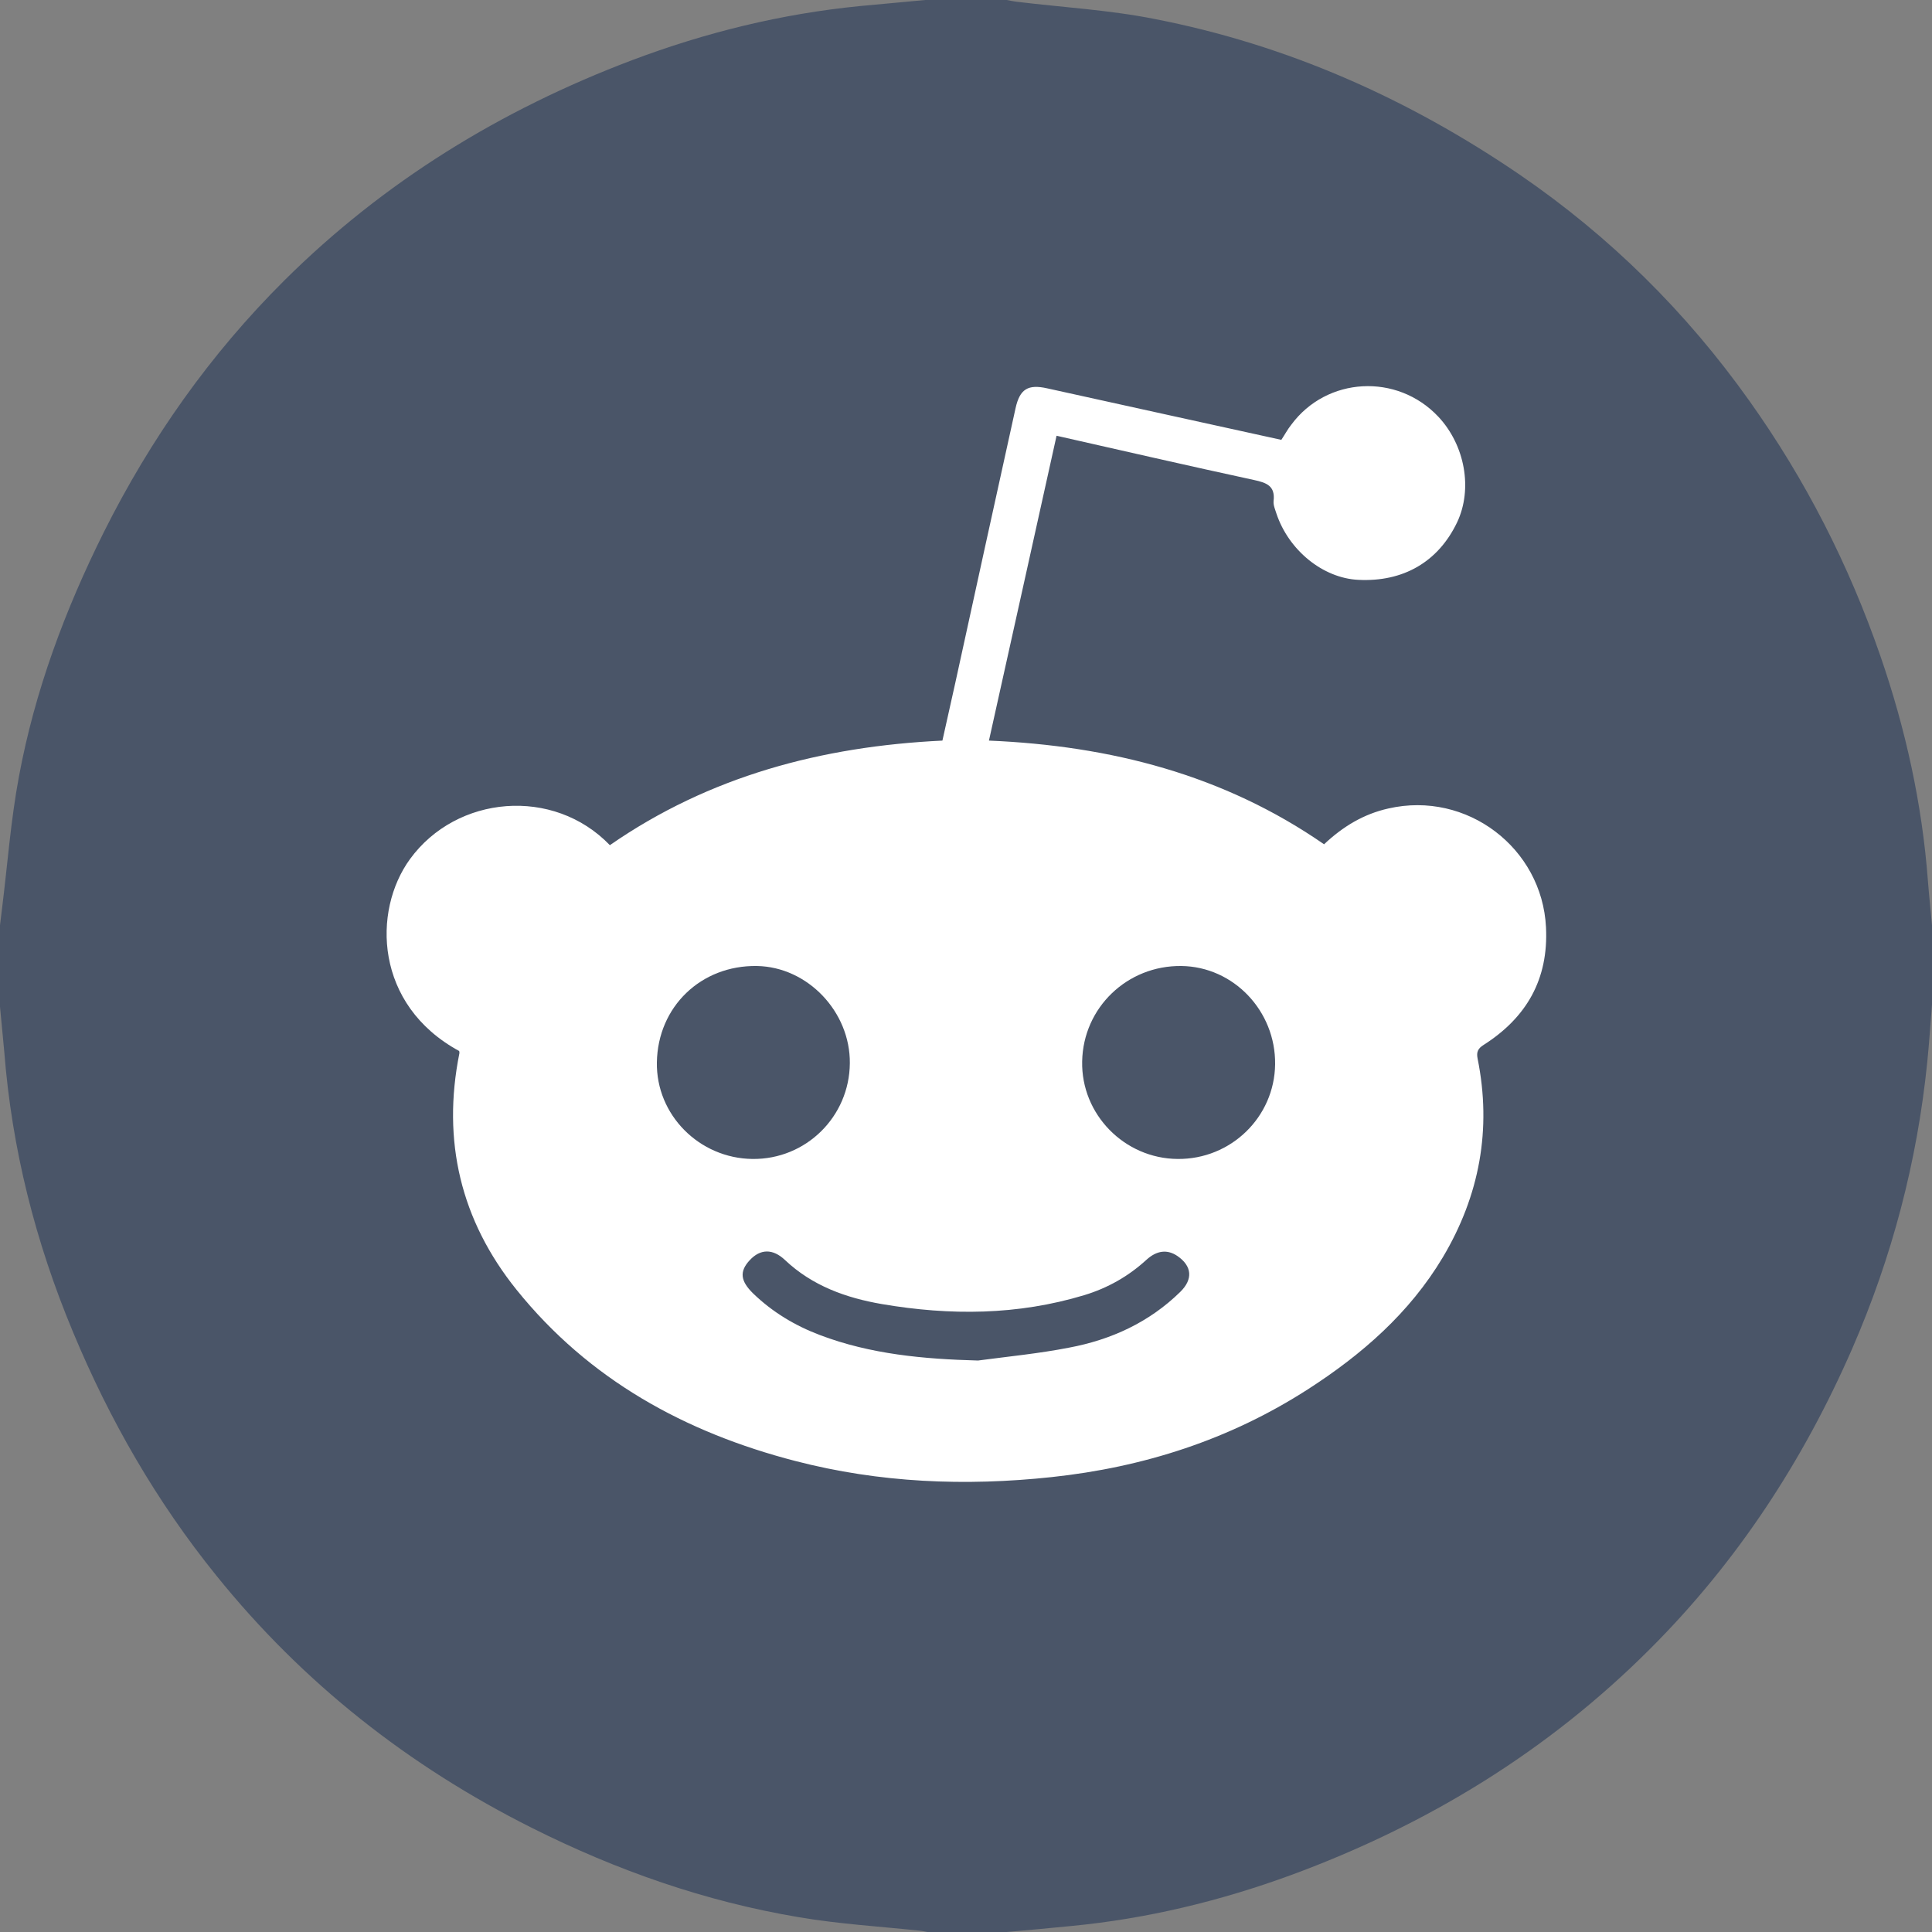 <svg width="24" height="24" viewBox="0 0 24 24" fill="none" xmlns="http://www.w3.org/2000/svg">
<rect x="0" y="0" width="24" height="24" fill="#808080" stroke="none"/>
<path d="M23 12.5C23 18.851 18.5 23.5 12 23.5C5.5 23.5 1 18.851 1 12.5C1 6.149 5.925 1 12 1C18.075 1 23 6.149 23 12.5Z" fill="white"/>
<path d="M11.493 0C11.832 0 12.168 0 12.507 0C12.547 0.008 12.584 0.016 12.624 0.021C13.195 0.091 13.776 0.123 14.339 0.235C15.987 0.555 17.493 1.224 18.88 2.171C19.997 2.936 20.947 3.875 21.731 4.979C22.427 5.957 22.968 7.016 23.36 8.152C23.672 9.056 23.877 9.984 23.949 10.939C23.963 11.125 23.984 11.309 24 11.493C24 11.821 24 12.152 24 12.48C23.981 12.717 23.965 12.957 23.941 13.195C23.816 14.429 23.504 15.616 23.008 16.755C22.4 18.147 21.581 19.4 20.504 20.477C19.229 21.755 17.725 22.672 16.037 23.293C15.155 23.616 14.248 23.835 13.312 23.925C13.043 23.952 12.776 23.976 12.507 24C12.179 24 11.848 24 11.52 24C11.491 23.995 11.461 23.987 11.429 23.984C10.928 23.931 10.421 23.901 9.923 23.816C8.76 23.621 7.661 23.235 6.608 22.707C5.077 21.939 3.763 20.907 2.688 19.573C1.944 18.653 1.36 17.637 0.907 16.547C0.44 15.429 0.147 14.272 0.053 13.064C0.037 12.877 0.016 12.691 0 12.507C0 12.168 0 11.832 0 11.493C0.008 11.427 0.016 11.363 0.024 11.296C0.093 10.747 0.133 10.192 0.235 9.648C0.432 8.584 0.808 7.576 1.291 6.608C1.872 5.448 2.611 4.4 3.531 3.485C4.768 2.256 6.221 1.365 7.848 0.749C8.765 0.403 9.709 0.171 10.685 0.075C10.957 0.051 11.224 0.024 11.493 0ZM15.917 5.464C14.944 5.251 13.976 5.037 13.008 4.824C12.771 4.771 12.669 4.832 12.616 5.069C12.365 6.208 12.115 7.344 11.867 8.483C11.813 8.723 11.76 8.963 11.707 9.2C10.203 9.272 8.811 9.643 7.576 10.499C6.875 9.771 5.672 9.877 5.093 10.672C4.624 11.317 4.653 12.485 5.704 13.056C5.704 13.064 5.709 13.075 5.707 13.083C5.488 14.171 5.723 15.16 6.416 16.021C7.315 17.139 8.512 17.795 9.88 18.149C10.928 18.421 11.992 18.464 13.064 18.349C14.205 18.227 15.272 17.885 16.243 17.261C16.915 16.829 17.509 16.312 17.923 15.619C18.379 14.853 18.533 14.029 18.355 13.149C18.339 13.067 18.36 13.024 18.432 12.979C18.963 12.64 19.237 12.165 19.205 11.52C19.157 10.533 18.221 9.821 17.248 10.043C16.939 10.112 16.683 10.267 16.448 10.488C15.2 9.624 13.795 9.264 12.285 9.2C12.568 7.931 12.845 6.675 13.125 5.413C13.952 5.6 14.765 5.787 15.579 5.963C15.736 5.997 15.843 6.037 15.821 6.224C15.816 6.275 15.84 6.328 15.856 6.379C16.008 6.835 16.432 7.181 16.872 7.203C17.432 7.232 17.867 6.979 18.101 6.488C18.296 6.075 18.2 5.531 17.867 5.176C17.355 4.632 16.48 4.68 16.04 5.277C15.995 5.333 15.96 5.4 15.917 5.464Z" fill="#4A5568"/>
<path d="M8.16 13.197C8.171 12.507 8.707 11.989 9.403 12C10.032 12.011 10.563 12.568 10.557 13.208C10.552 13.872 10.011 14.405 9.347 14.397C8.685 14.389 8.149 13.848 8.16 13.197Z" fill="#4A5568"/>
<path d="M15.84 13.221C15.832 13.877 15.291 14.403 14.629 14.397C13.968 14.392 13.429 13.843 13.443 13.184C13.456 12.517 14.003 11.992 14.675 12C15.325 12.008 15.848 12.56 15.84 13.221Z" fill="#4A5568"/>
<path d="M12.149 16.901C11.477 16.883 10.816 16.824 10.184 16.584C9.875 16.467 9.595 16.299 9.355 16.067C9.197 15.912 9.184 15.795 9.312 15.656C9.445 15.512 9.6 15.509 9.752 15.653C10.091 15.973 10.509 16.123 10.957 16.2C11.803 16.344 12.643 16.339 13.472 16.088C13.76 16 14.016 15.856 14.24 15.651C14.371 15.531 14.502 15.518 14.627 15.603C14.808 15.728 14.822 15.891 14.662 16.048C14.275 16.427 13.803 16.643 13.28 16.741C12.907 16.814 12.525 16.851 12.149 16.901Z" fill="#4A5568"/>
</svg>
